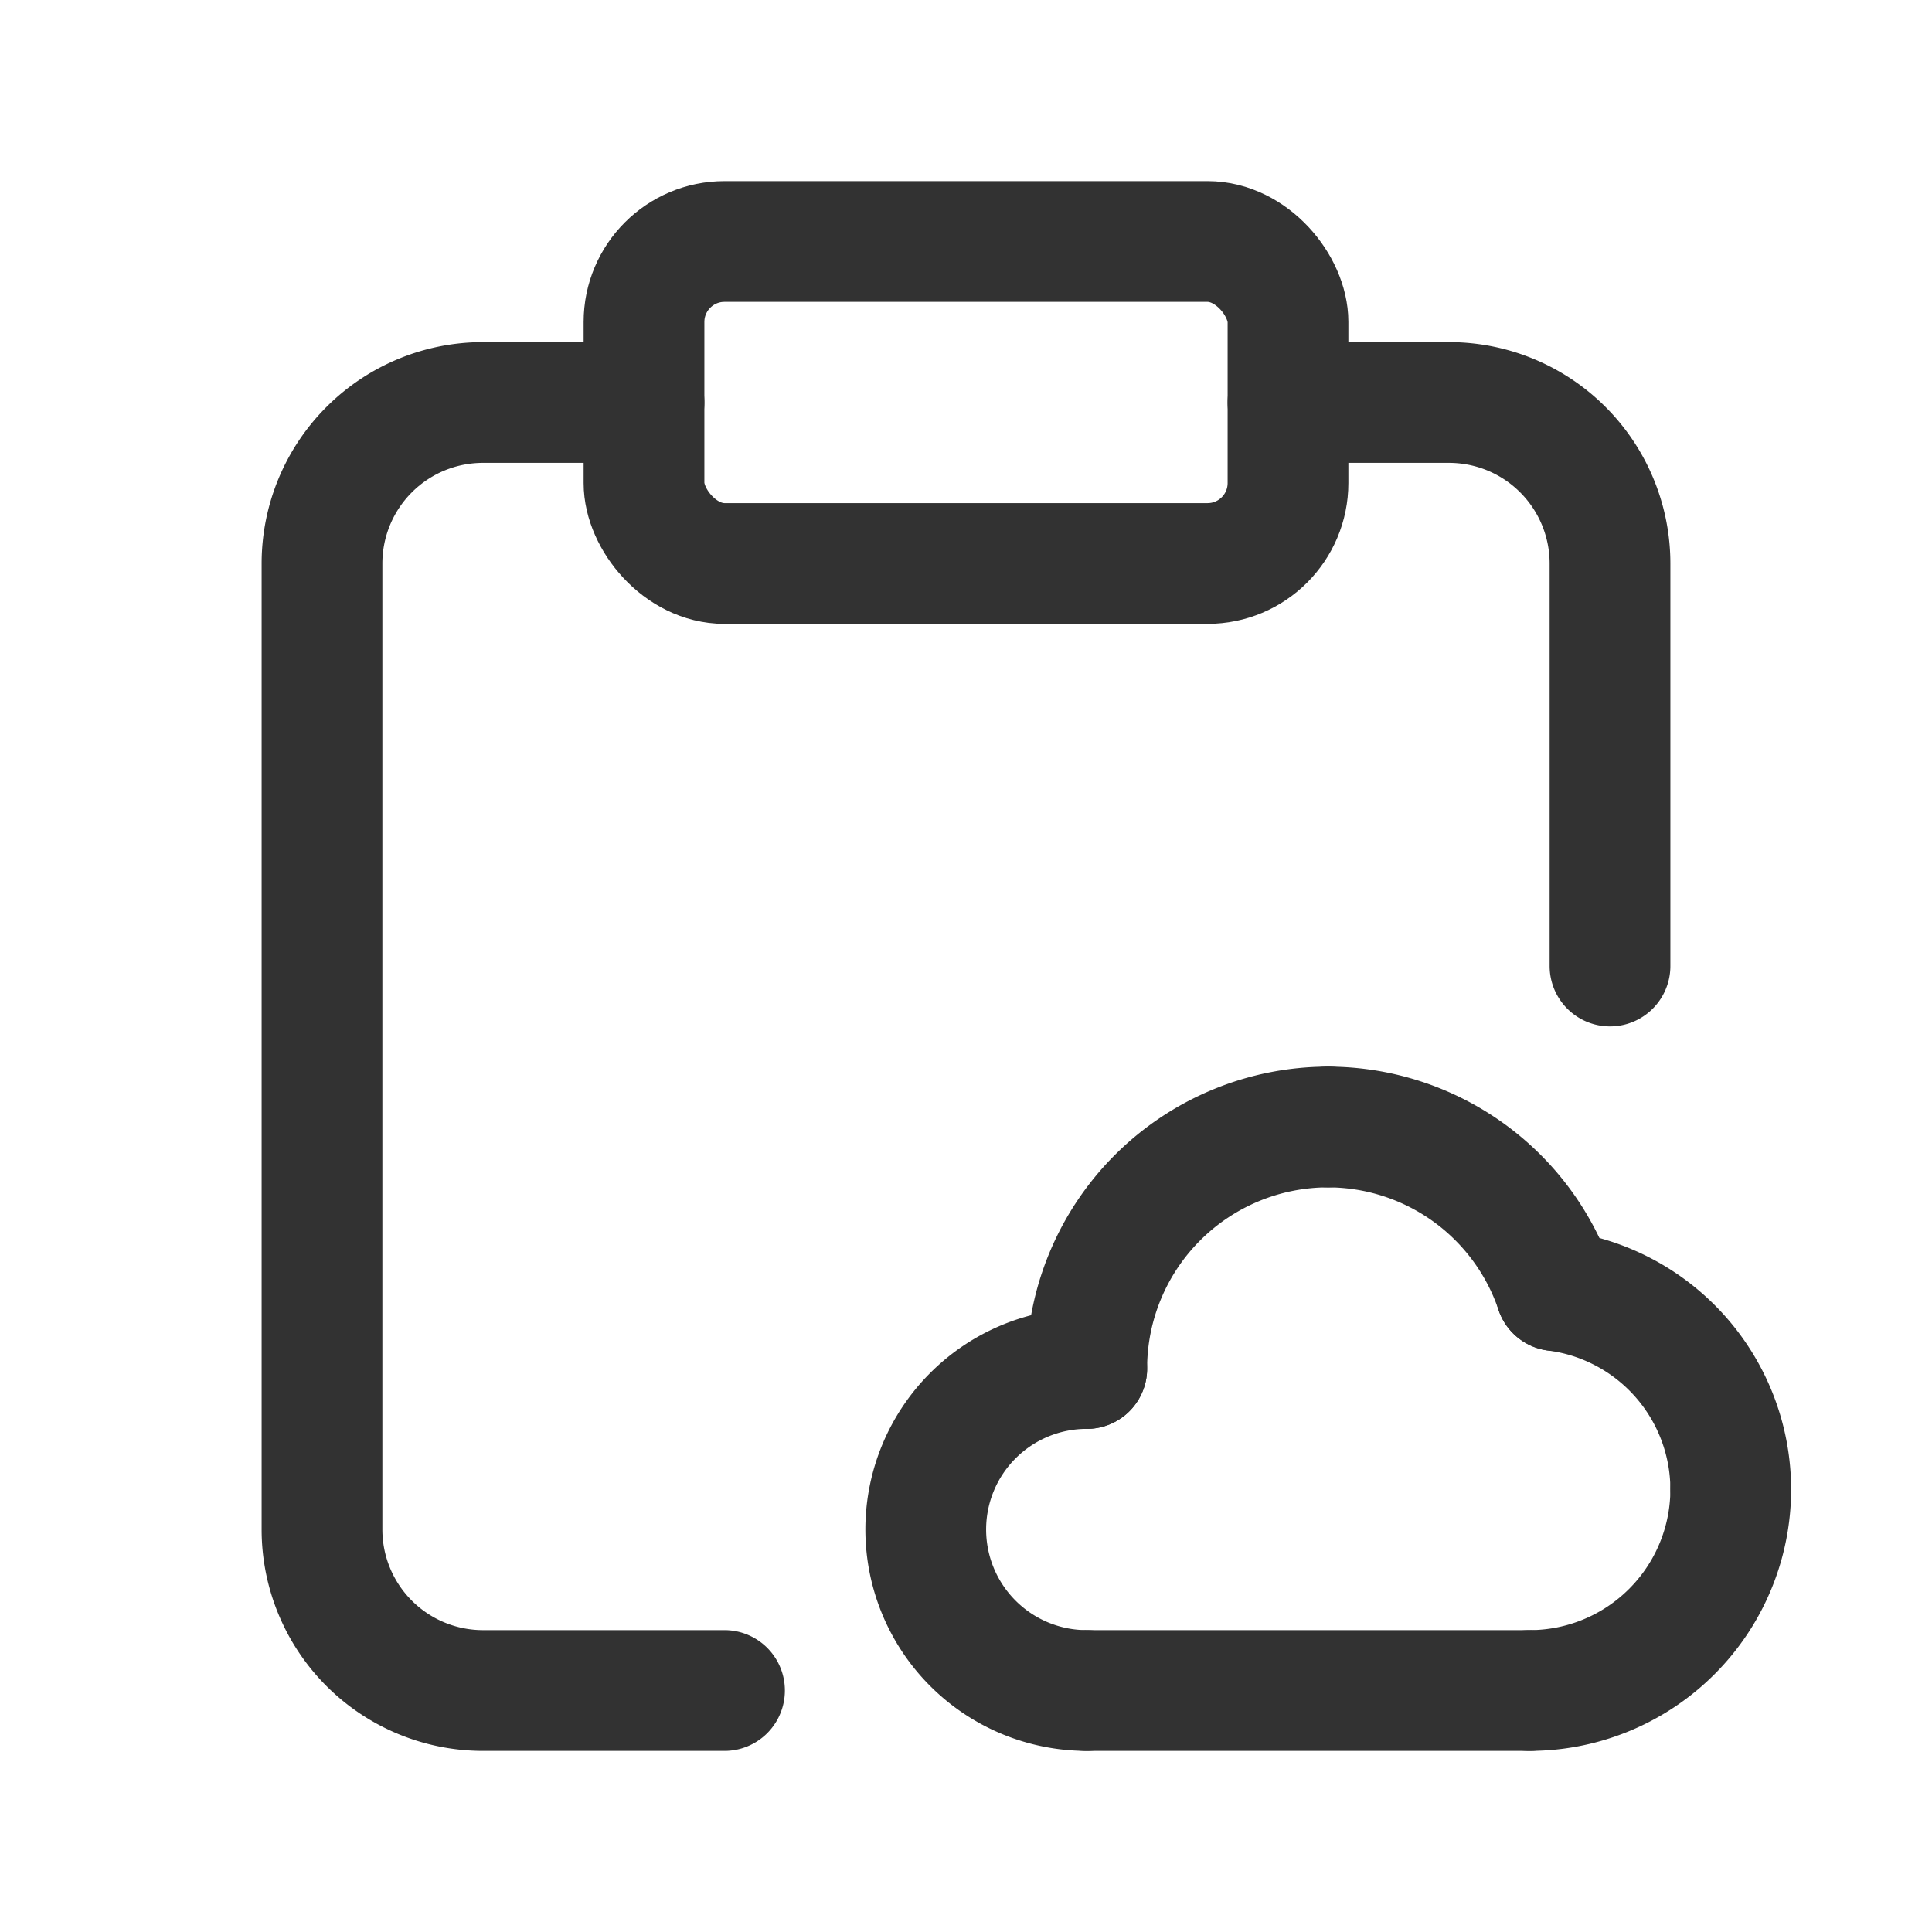 <svg id="Layer_3" data-name="Layer 3" xmlns="http://www.w3.org/2000/svg" viewBox="0 0 24 24"><rect width="24" height="24" fill="none"/><rect x="8" y="3" width="8" height="4" rx="1" stroke-width="1.5" stroke="#323232" stroke-linecap="round" stroke-linejoin="round" fill="none"/><path d="M9,21H6a2,2,0,0,1-2-2V7A2,2,0,0,1,6,5H8" fill="none" stroke="#323232" stroke-linecap="round" stroke-linejoin="round" stroke-width="1.5"/><path d="M16,5h2a2,2,0,0,1,2,2v5" fill="none" stroke="#323232" stroke-linecap="round" stroke-linejoin="round" stroke-width="1.5"/><line x1="13.5" y1="21" x2="19" y2="21" fill="none" stroke="#323232" stroke-linecap="round" stroke-linejoin="round" stroke-width="1.5"/><path d="M19,21a2.5,2.5,0,0,0,2.5-2.5" fill="none" stroke="#323232" stroke-linecap="round" stroke-linejoin="round" stroke-width="1.5"/><path d="M13.5,17a2,2,0,0,0,0,4" fill="none" stroke="#323232" stroke-linecap="round" stroke-linejoin="round" stroke-width="1.5"/><path d="M16.5,14a3,3,0,0,0-3,3" fill="none" stroke="#323232" stroke-linecap="round" stroke-linejoin="round" stroke-width="1.5"/><path d="M19.326,16.033A2.492,2.492,0,0,1,21.5,18.5" fill="none" stroke="#323232" stroke-linecap="round" stroke-linejoin="round" stroke-width="1.5"/><path d="M16.5,14a2.99,2.99,0,0,1,2.826,2.033" fill="none" stroke="#323232" stroke-linecap="round" stroke-linejoin="round" stroke-width="1.5"/></svg>